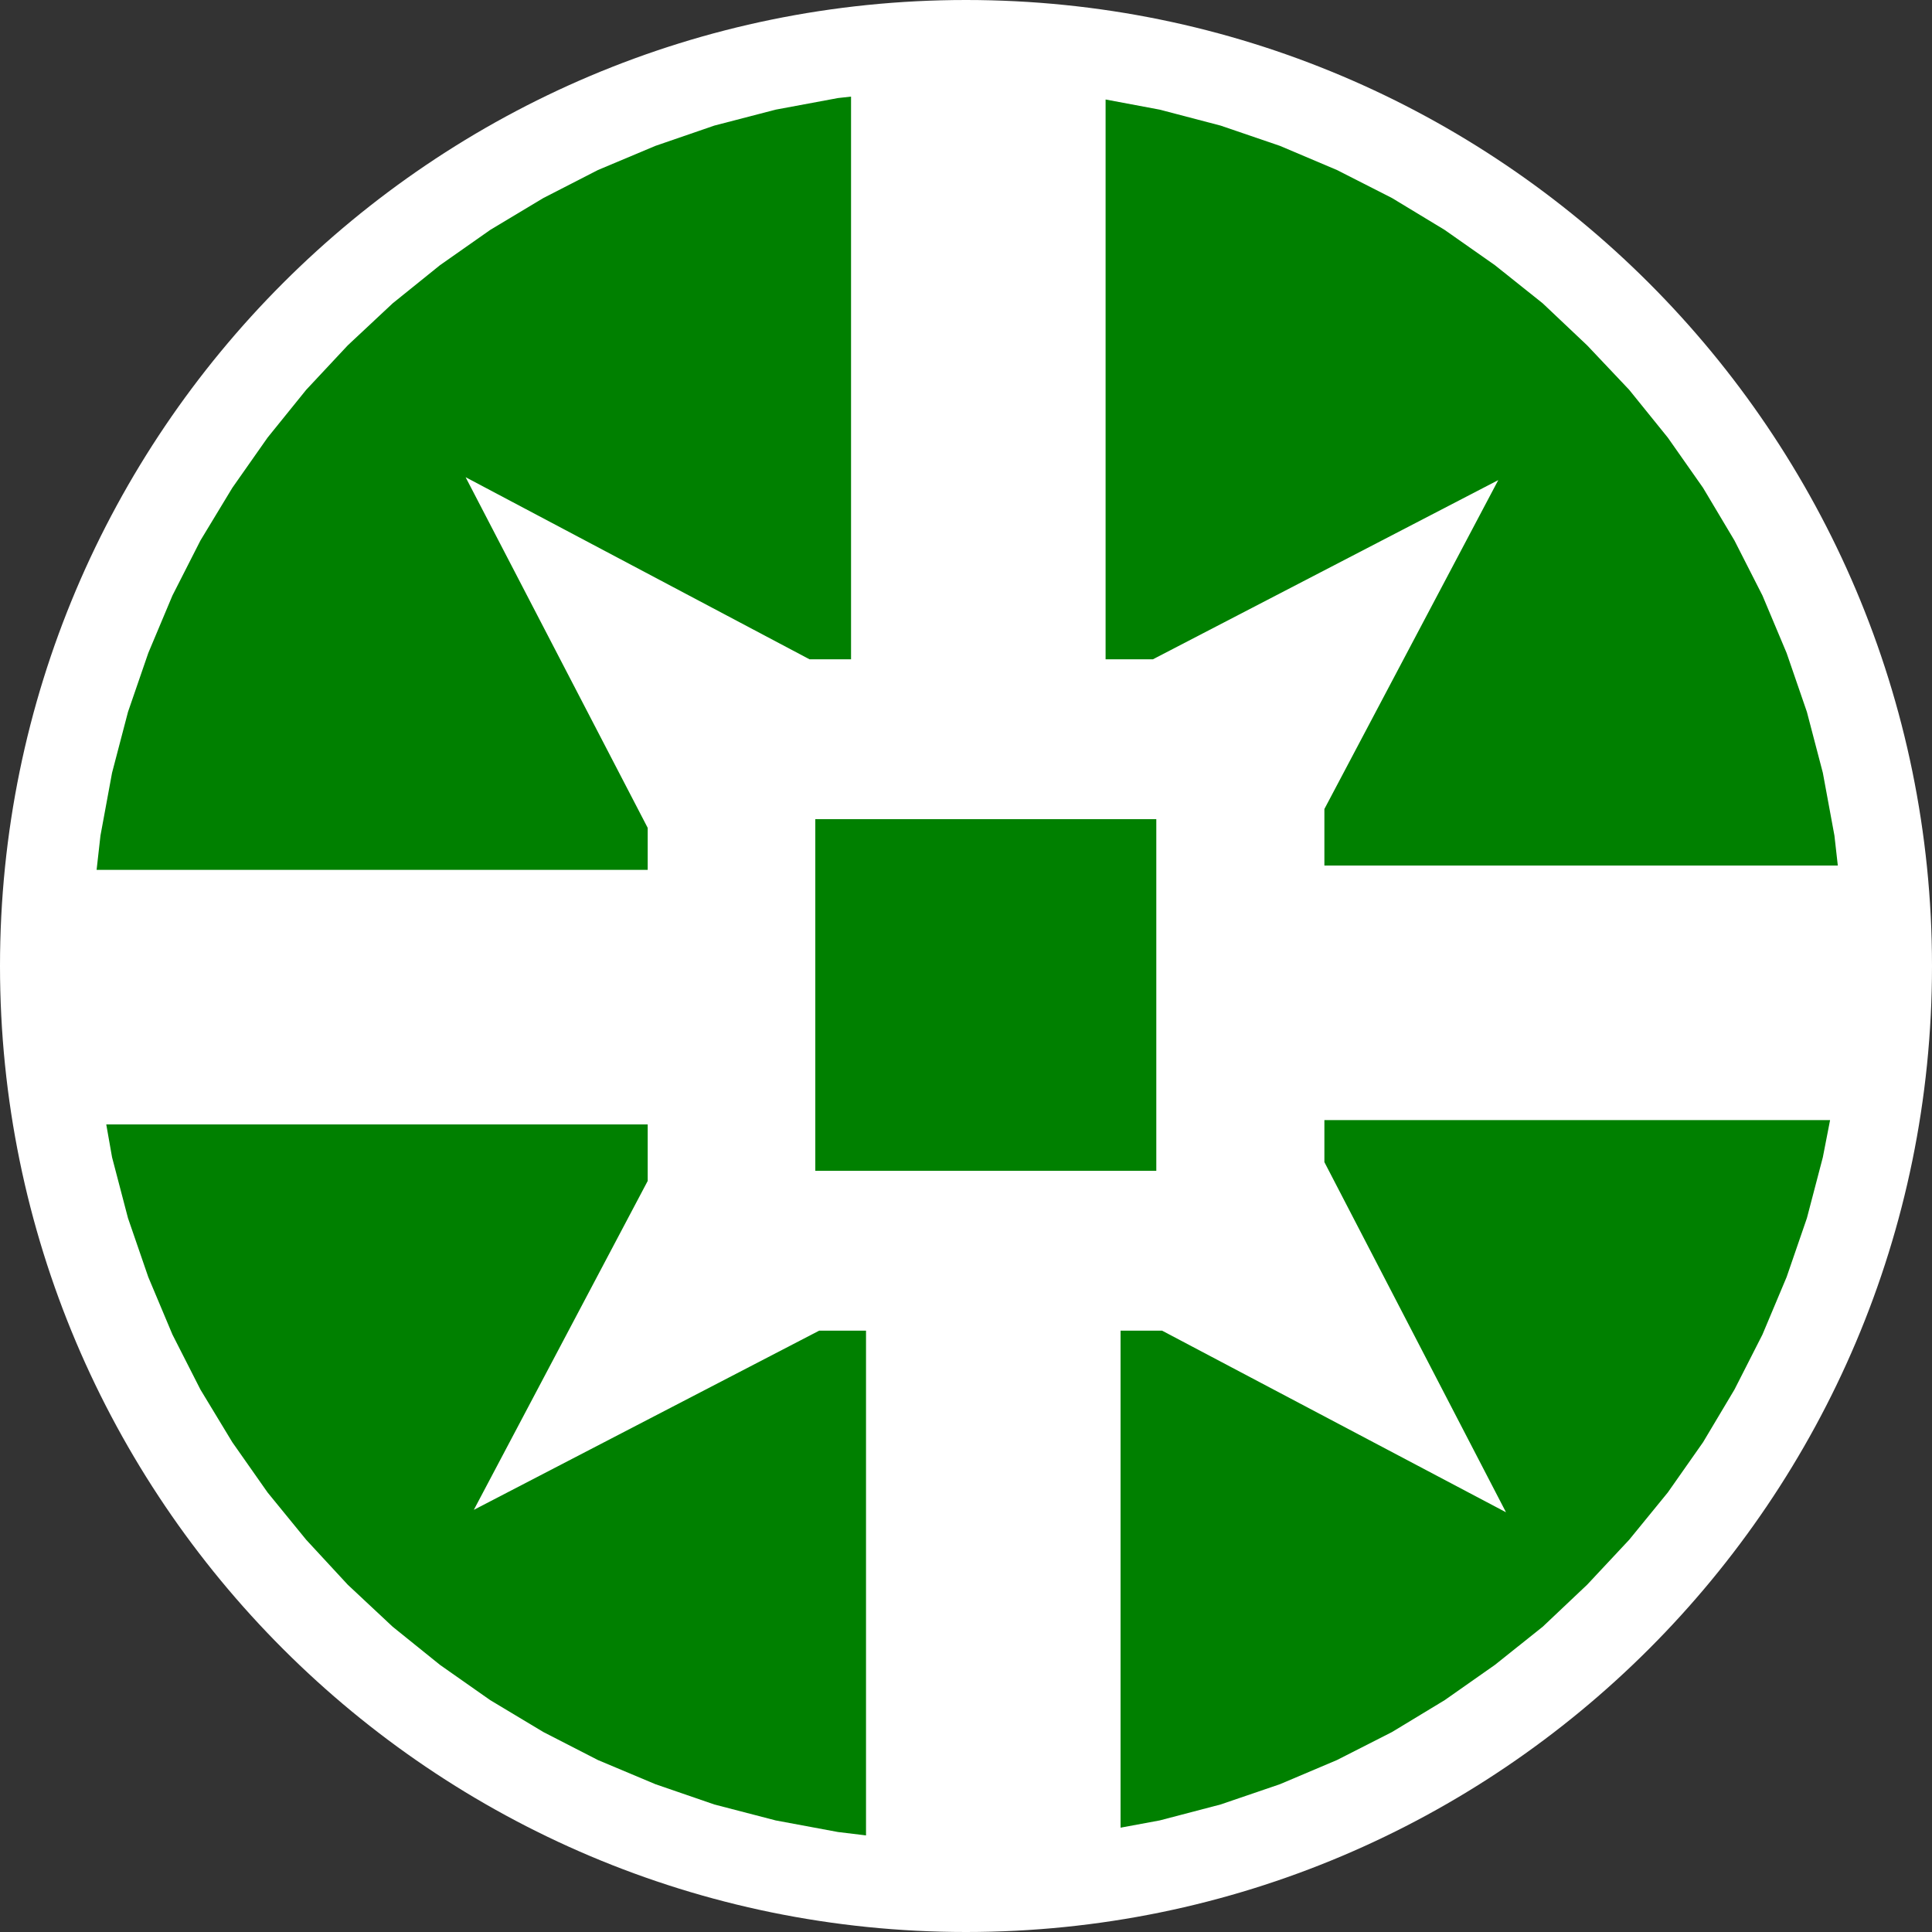 <?xml version="1.0" encoding="UTF-8" standalone="no"?>
<!DOCTYPE svg PUBLIC "-//W3C//DTD SVG 1.1//EN" "http://www.w3.org/Graphics/SVG/1.1/DTD/svg11.dtd">
<svg version="1.1" xmlns="http://www.w3.org/2000/svg" xmlns:xlink="http://www.w3.org/1999/xlink" preserveAspectRatio="xMidYMid meet" viewBox="0 0 40 40" width="40" height="40"><rect x="0" y="0" width="40" height="40" fill="#333333" stroke="none"/><defs><path d="M40 20C40 31.04 31.04 40 20 40C8.96 40 0 31.04 0 20C0 8.96 8.96 0 20 0C31.04 0 40 8.96 40 20Z" id="b541QFlDx9"></path><path d="M13.41 24.45L9.81 31.26L16.96 27.55L17.93 27.55L17.93 38L17.35 37.93L16.06 37.69L14.79 37.36L13.57 36.94L12.38 36.44L11.25 35.86L10.15 35.2L9.11 34.47L8.13 33.68L7.2 32.81L6.34 31.88L5.54 30.9L4.81 29.86L4.15 28.77L3.57 27.63L3.07 26.44L2.65 25.22L2.32 23.96L2.2 23.28L13.41 23.28L13.41 24.45ZM37.41 25.22L36.99 26.44L36.49 27.63L35.91 28.77L35.26 29.86L34.53 30.9L33.73 31.88L32.86 32.81L31.94 33.68L30.95 34.47L29.91 35.2L28.82 35.86L27.68 36.44L26.5 36.94L25.27 37.36L24.01 37.69L23.2 37.84L23.2 27.55L24.06 27.55L31.18 31.31L27.42 24.06L27.42 23.19L37.89 23.19L37.74 23.96L37.41 25.22ZM23.94 22.43L23.94 24.24L16.88 24.24L16.88 16.96L23.94 16.96L23.94 22.43L23.94 22.43ZM16.76 13.65L9.64 9.88L13.41 17.14L13.41 18.01L2 18.01L2.08 17.3L2.32 16L2.65 14.74L3.07 13.52L3.57 12.33L4.15 11.19L4.81 10.1L5.54 9.06L6.34 8.07L7.2 7.15L8.13 6.28L9.11 5.49L10.15 4.76L11.25 4.1L12.38 3.52L13.57 3.02L14.79 2.6L16.06 2.27L17.35 2.03L17.62 2L17.62 13.65L16.76 13.65ZM26.5 3.02L27.68 3.52L28.82 4.1L29.91 4.76L30.95 5.49L31.94 6.28L32.86 7.15L33.73 8.07L34.53 9.06L35.26 10.1L35.91 11.19L36.49 12.33L36.99 13.52L37.41 14.74L37.74 16L37.98 17.3L38.05 17.92L27.42 17.92L27.42 16.75L31.02 9.94L23.87 13.65L22.89 13.65L22.89 2.06L24.01 2.27L25.27 2.6L26.5 3.02Z" id="a6YrzhhAM"></path></defs><g><g><g><use xlink:href="#b541QFlDx9" opacity="1" fill="#ffffff" fill-opacity="1"></use></g><g><use xlink:href="#a6YrzhhAM" opacity="1" fill="#008000" fill-opacity="1"></use></g></g></g></svg>